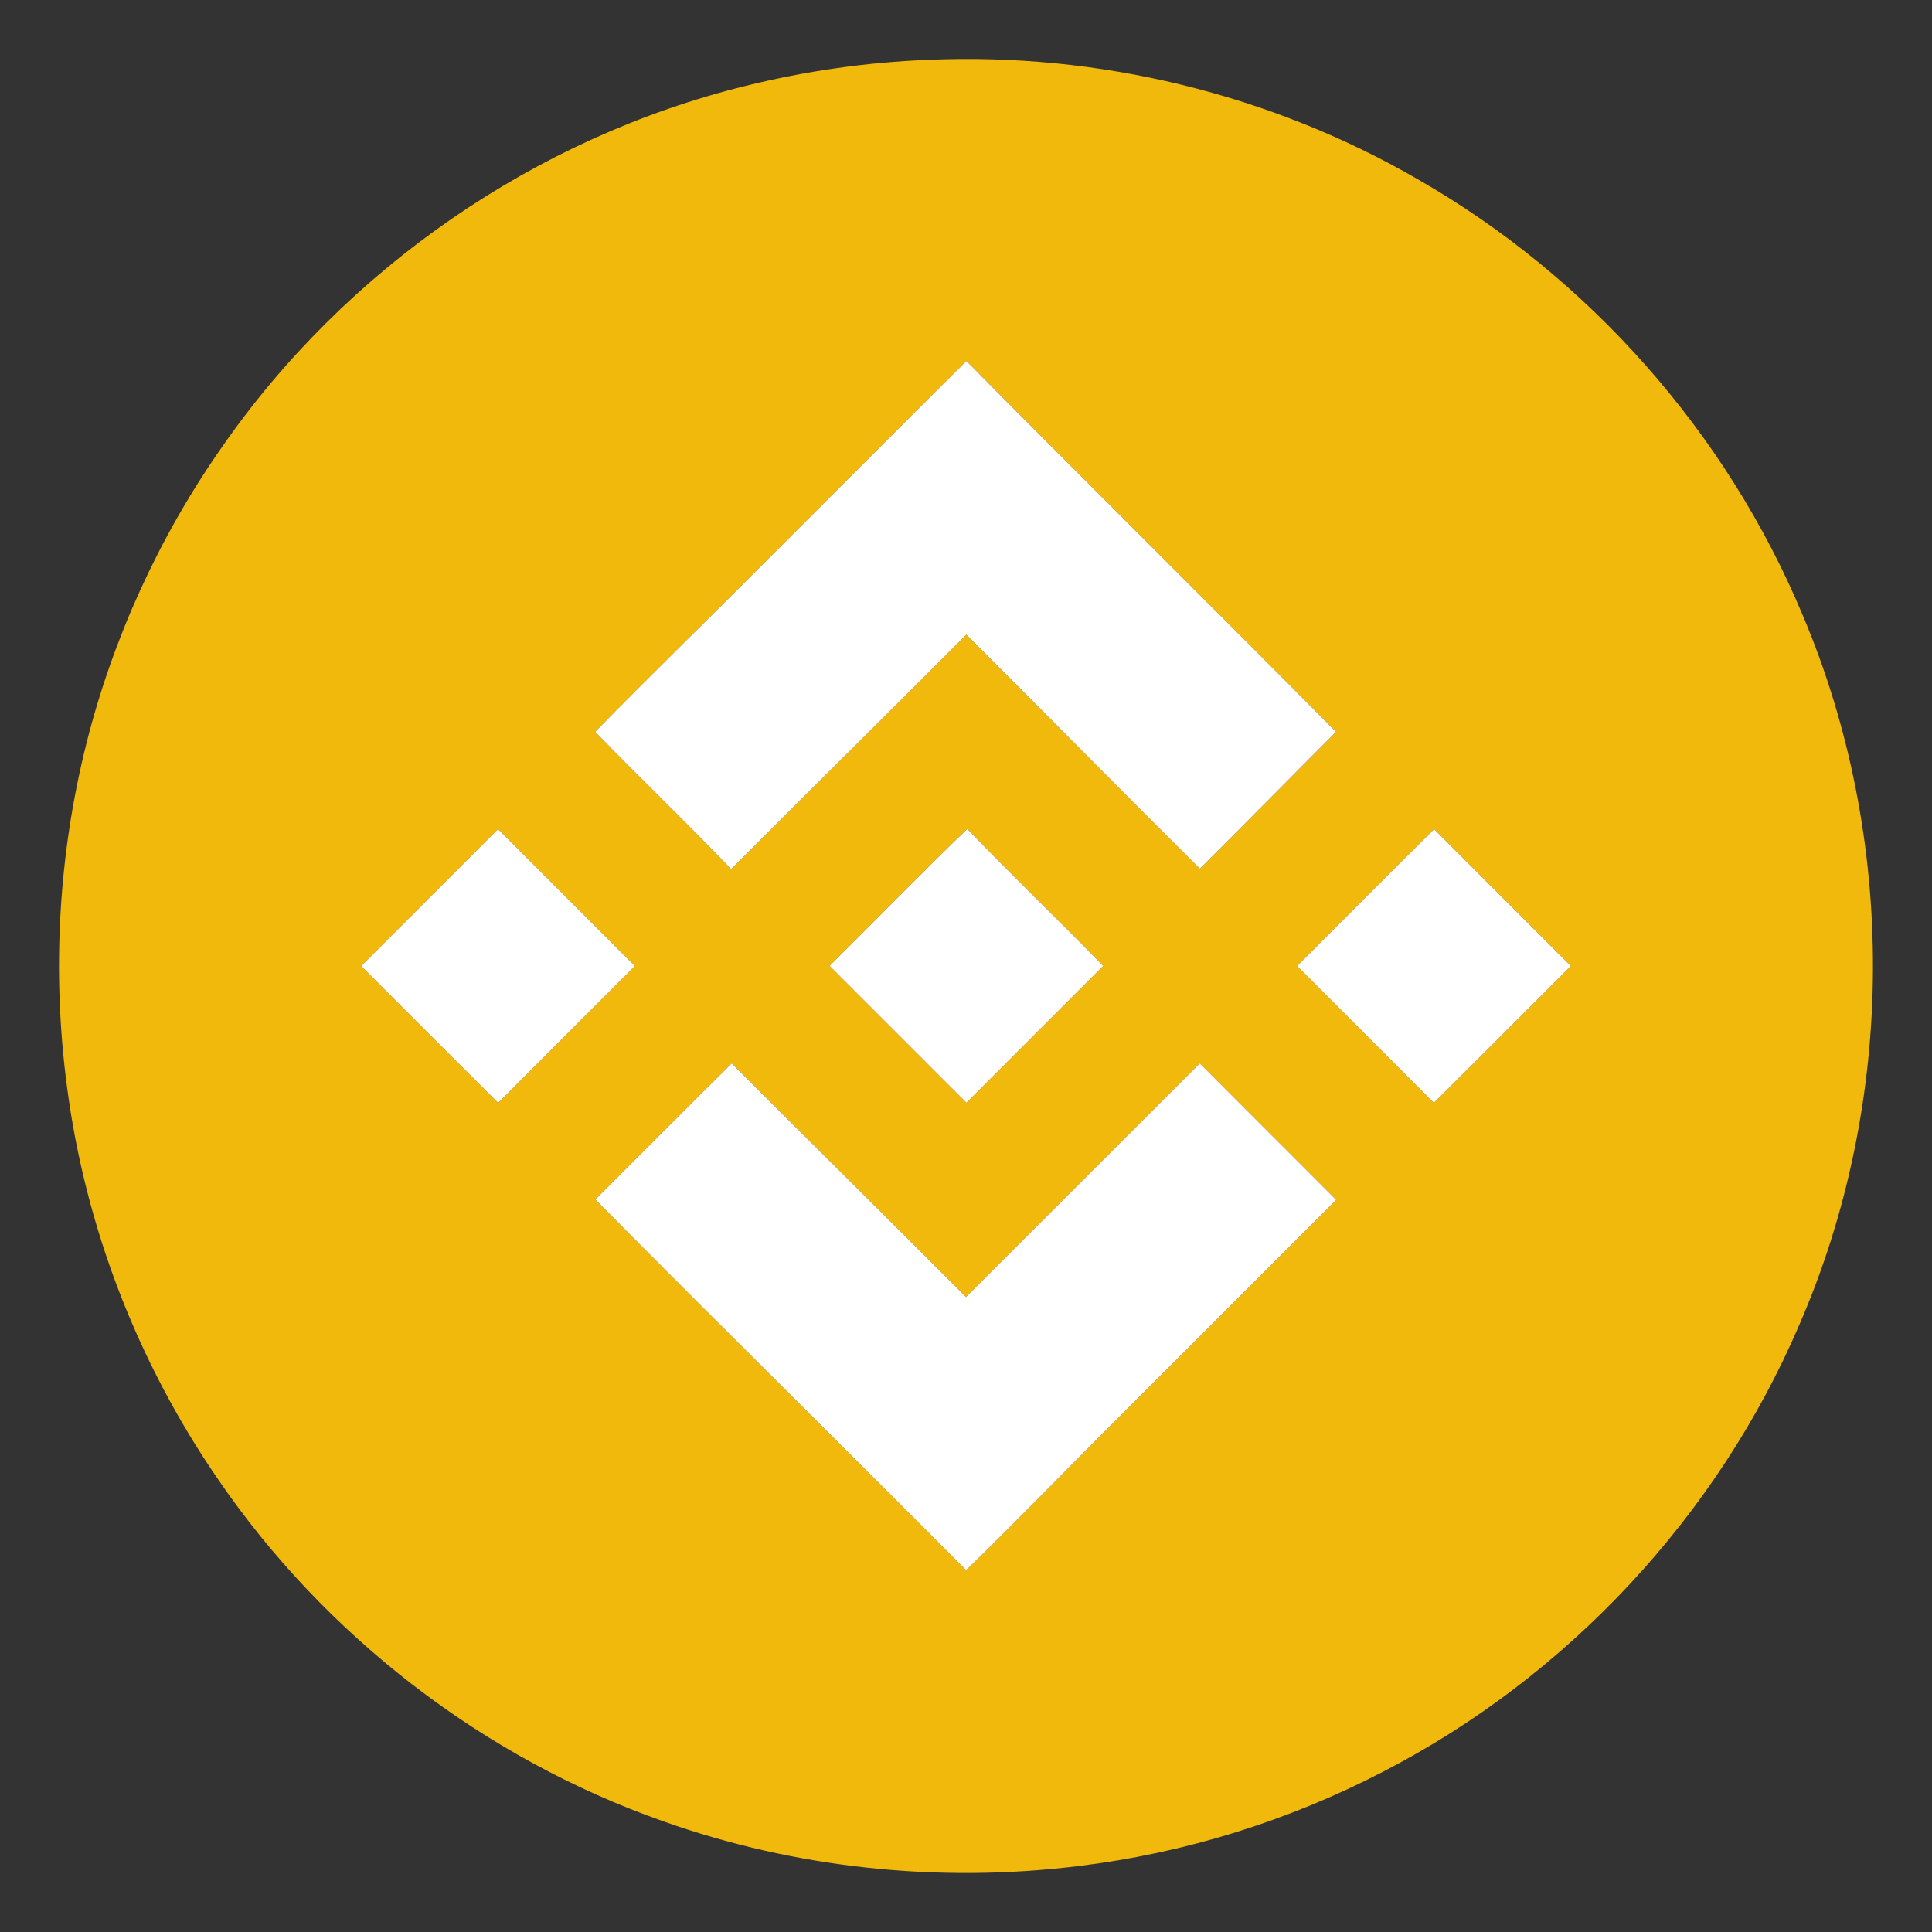 <?xml version="1.0" encoding="UTF-8" ?>
<!DOCTYPE svg PUBLIC "-//W3C//DTD SVG 1.1//EN" "http://www.w3.org/Graphics/SVG/1.1/DTD/svg11.dtd">
<svg width="720pt" height="720pt" viewBox="0 0 720 720" version="1.1" xmlns="http://www.w3.org/2000/svg">
<rect x="0" y="0" width="720" height="720" fill="#333333" stroke="none"/>
<g id="#f0b90bff">
<path fill="#f0b90b" opacity="1.00" d=" M 346.12 22.28 C 409.42 19.56 473.42 35.02 528.29 66.77 C 592.15 103.34 643.48 161.32 671.81 229.26 C 707.13 312.66 706.70 410.39 670.65 493.48 C 640.17 564.80 584.24 624.81 515.30 660.33 C 479.99 678.65 441.40 690.63 401.90 695.43 C 349.99 701.85 296.55 696.28 247.24 678.77 C 180.19 655.19 121.17 609.70 81.09 551.04 C 51.25 507.65 31.77 457.18 24.96 404.95 C 19.30 362.31 21.74 318.60 32.25 276.88 C 42.20 237.47 59.41 199.91 82.72 166.61 C 128.82 100.22 199.45 51.30 277.98 31.98 C 300.29 26.45 323.15 23.18 346.12 22.28 M 288.32 206.28 C 266.22 228.50 243.74 250.35 221.78 272.72 C 238.52 289.94 255.86 306.57 272.48 323.90 C 301.64 294.72 330.99 265.73 360.11 236.51 C 389.21 265.51 418.01 294.80 447.16 323.75 C 464.15 306.82 480.96 289.71 497.92 272.74 C 452.14 226.54 405.89 180.78 360.15 134.54 C 336.14 158.38 312.27 182.37 288.32 206.28 M 134.63 360.01 C 151.62 377.02 168.59 394.04 185.64 410.99 C 202.59 393.96 219.63 377.02 236.59 360.00 C 219.62 342.98 202.59 326.01 185.62 309.00 C 168.63 326.01 151.61 342.99 134.63 360.01 M 309.16 359.95 C 326.15 376.97 343.15 393.97 360.16 410.96 C 377.15 393.95 394.16 376.96 411.15 359.96 C 394.41 342.80 377.10 326.17 360.46 308.92 C 343.11 325.65 326.29 342.98 309.16 359.95 M 483.41 360.00 C 500.37 377.02 517.41 393.96 534.35 410.99 C 551.41 394.05 568.38 377.01 585.38 360.00 C 568.44 342.97 551.38 326.07 534.47 309.01 C 517.37 325.92 500.42 343.00 483.41 360.00 M 221.85 447.03 C 267.68 493.31 314.11 539.00 360.05 585.18 C 381.13 564.56 401.62 543.37 422.54 522.58 C 447.68 497.44 472.81 472.29 497.96 447.16 C 481.03 430.19 464.04 413.27 447.12 396.29 C 418.06 425.29 389.07 454.37 360.00 483.37 C 331.00 454.23 301.73 425.37 272.69 396.28 C 255.66 413.11 238.82 430.14 221.85 447.03 Z" />
</g>
<g id="#ffffffff">
<path fill="#ffffff" opacity="1.00" d=" M 288.32 206.28 C 312.27 182.37 336.14 158.38 360.15 134.54 C 405.89 180.78 452.14 226.54 497.92 272.74 C 480.96 289.71 464.15 306.82 447.16 323.75 C 418.01 294.80 389.21 265.51 360.11 236.51 C 330.99 265.73 301.64 294.72 272.48 323.90 C 255.86 306.57 238.52 289.94 221.78 272.72 C 243.74 250.35 266.22 228.50 288.32 206.28 Z" />
<path fill="#ffffff" opacity="1.00" d=" M 134.63 360.01 C 151.61 342.99 168.63 326.01 185.62 309.00 C 202.59 326.01 219.62 342.98 236.59 360.00 C 219.63 377.02 202.59 393.96 185.64 410.99 C 168.59 394.04 151.62 377.02 134.63 360.01 Z" />
<path fill="#ffffff" opacity="1.00" d=" M 309.16 359.95 C 326.29 342.98 343.11 325.65 360.46 308.92 C 377.10 326.17 394.41 342.80 411.15 359.96 C 394.16 376.96 377.15 393.95 360.16 410.96 C 343.15 393.97 326.15 376.97 309.16 359.95 Z" />
<path fill="#ffffff" opacity="1.00" d=" M 483.41 360.00 C 500.42 343.00 517.37 325.92 534.47 309.01 C 551.38 326.07 568.44 342.97 585.38 360.00 C 568.38 377.01 551.41 394.05 534.35 410.99 C 517.41 393.96 500.37 377.02 483.41 360.00 Z" />
<path fill="#ffffff" opacity="1.00" d=" M 221.85 447.03 C 238.82 430.14 255.66 413.11 272.69 396.28 C 301.73 425.37 331.00 454.23 360.00 483.37 C 389.07 454.37 418.06 425.29 447.12 396.29 C 464.04 413.27 481.03 430.19 497.96 447.16 C 472.81 472.29 447.68 497.44 422.54 522.58 C 401.62 543.37 381.13 564.56 360.05 585.18 C 314.11 539.00 267.68 493.31 221.85 447.03 Z" />
</g>
</svg>
